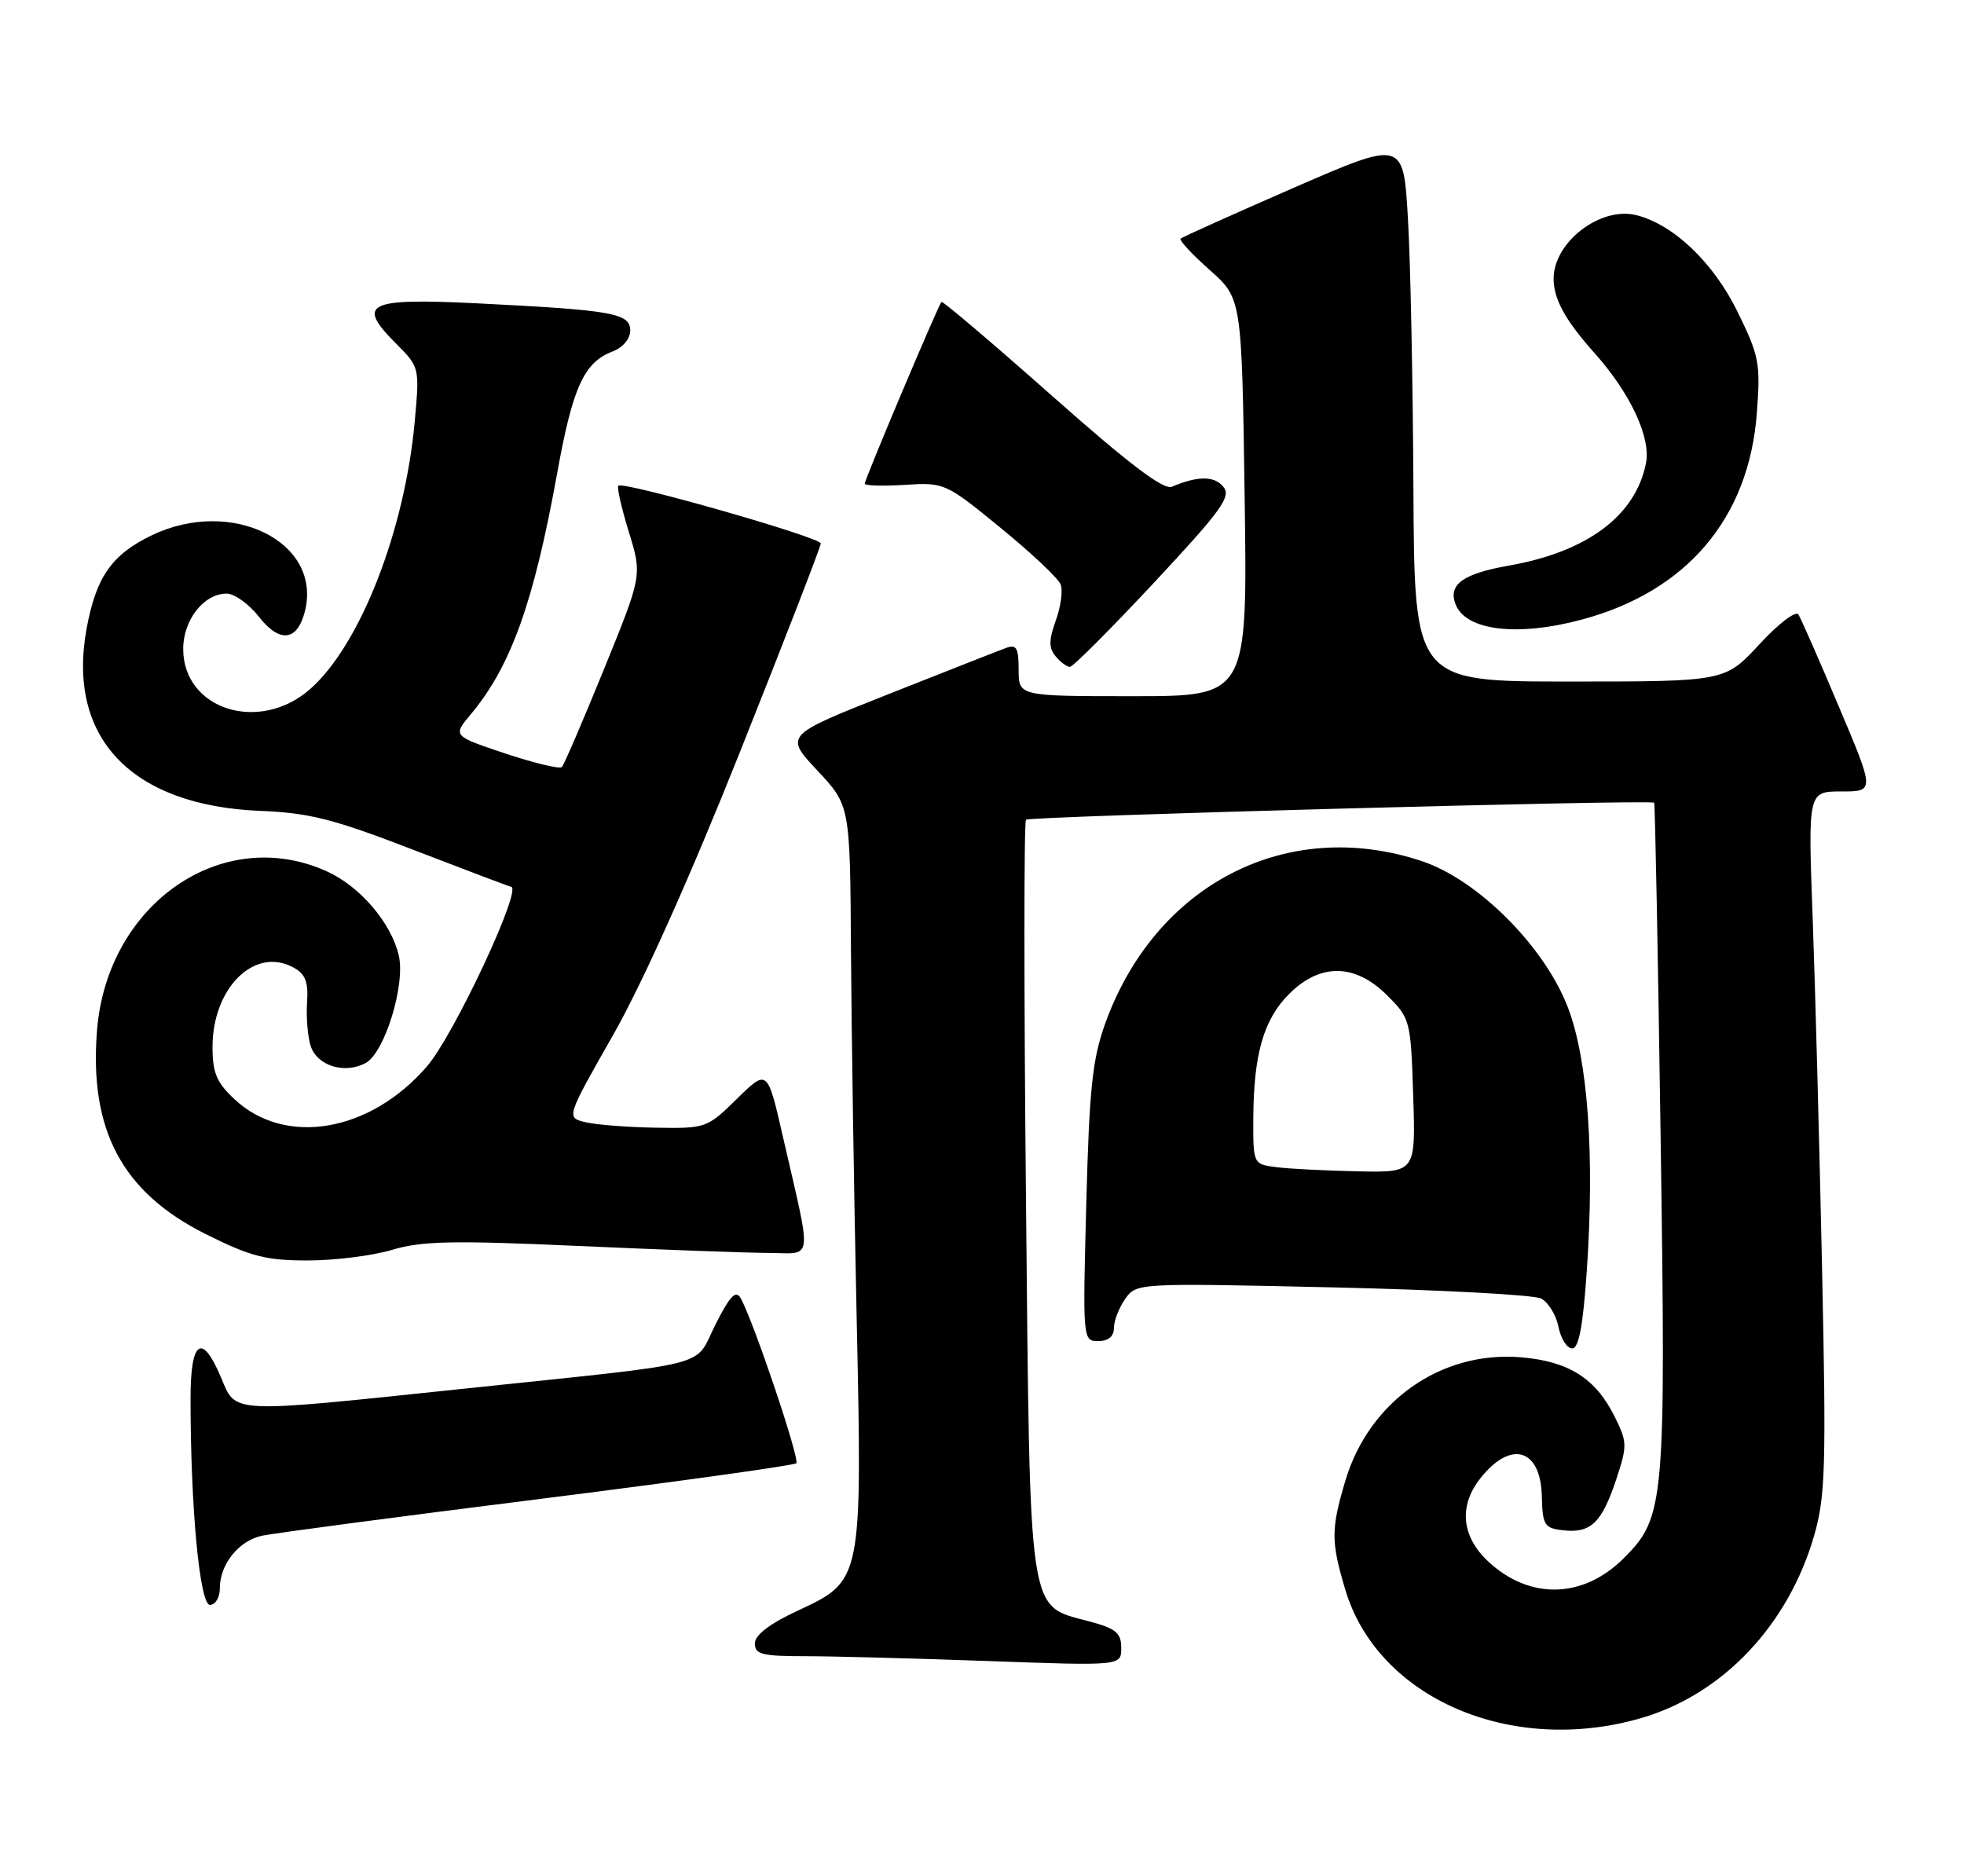 <?xml version="1.0" encoding="UTF-8" standalone="no"?>
<!DOCTYPE svg PUBLIC "-//W3C//DTD SVG 1.1//EN" "http://www.w3.org/Graphics/SVG/1.1/DTD/svg11.dtd" >
<svg xmlns="http://www.w3.org/2000/svg" xmlns:xlink="http://www.w3.org/1999/xlink" version="1.1" viewBox="0 0 268 256">
 <g >
 <path fill="currentColor"
d=" M 224.07 234.41 C 235.14 231.15 244.05 221.71 247.56 209.51 C 249.09 204.17 249.21 200.15 248.63 173.01 C 248.27 156.23 247.70 134.74 247.35 125.25 C 246.71 108.00 246.71 108.00 251.27 108.00 C 255.82 108.00 255.82 108.00 250.93 96.44 C 248.25 90.08 245.76 84.42 245.41 83.86 C 245.06 83.29 242.69 85.09 240.08 87.92 C 235.38 93.00 235.38 93.00 214.19 93.00 C 193.00 93.00 193.00 93.00 192.87 66.75 C 192.80 52.31 192.47 35.69 192.12 29.81 C 191.50 19.11 191.50 19.11 176.50 25.64 C 168.25 29.24 161.32 32.35 161.10 32.57 C 160.88 32.79 162.67 34.71 165.08 36.85 C 169.45 40.73 169.45 40.73 169.84 67.86 C 170.23 95.00 170.23 95.00 154.62 95.00 C 139.00 95.00 139.00 95.00 139.00 91.39 C 139.00 88.38 138.71 87.89 137.25 88.43 C 136.29 88.78 129.10 91.61 121.27 94.71 C 107.05 100.34 107.05 100.34 111.52 105.13 C 116.00 109.91 116.00 109.91 116.12 129.71 C 116.19 140.59 116.53 163.00 116.89 179.50 C 117.67 215.73 117.68 215.68 108.89 219.77 C 105.02 221.57 103.02 223.10 103.01 224.25 C 103.00 225.75 103.99 226.00 109.84 226.00 C 113.60 226.00 124.85 226.30 134.84 226.66 C 153.00 227.32 153.00 227.32 153.00 224.87 C 153.00 222.82 152.28 222.22 148.64 221.25 C 140.20 218.99 140.57 221.46 140.00 163.50 C 139.72 135.45 139.72 112.21 140.00 111.86 C 140.37 111.38 224.49 109.10 225.72 109.53 C 225.84 109.58 226.24 130.06 226.60 155.06 C 227.33 205.25 227.18 207.02 221.57 212.63 C 216.03 218.17 208.72 218.34 203.07 213.07 C 199.43 209.66 199.03 205.51 201.98 201.76 C 206.13 196.47 210.23 197.63 210.39 204.15 C 210.49 208.14 210.73 208.53 213.31 208.82 C 217.06 209.25 218.57 207.80 220.53 201.92 C 222.07 197.27 222.06 196.79 220.33 193.31 C 217.73 188.07 214.05 185.75 207.52 185.21 C 196.62 184.31 186.79 191.24 183.57 202.09 C 181.62 208.66 181.61 210.34 183.56 216.88 C 187.97 231.74 206.23 239.64 224.07 234.41 Z  M 30.00 216.72 C 30.00 213.45 32.57 210.25 35.75 209.56 C 37.26 209.23 54.16 206.99 73.31 204.59 C 92.45 202.18 108.36 199.97 108.66 199.67 C 109.18 199.15 102.83 180.31 101.08 177.17 C 100.41 175.98 99.63 176.79 97.62 180.76 C 94.60 186.73 98.13 185.83 63.00 189.53 C 31.13 192.88 32.24 192.93 30.18 188.01 C 27.56 181.79 26.00 182.85 26.00 190.84 C 26.00 205.71 27.25 219.00 28.65 219.00 C 29.39 219.00 30.00 217.98 30.00 216.72 Z  M 216.53 173.38 C 217.61 157.56 216.68 144.64 213.96 137.50 C 210.79 129.19 201.67 120.04 194.00 117.50 C 175.63 111.40 157.65 120.64 150.80 139.70 C 149.06 144.54 148.64 148.61 148.23 164.25 C 147.74 182.87 147.75 183.00 149.87 183.00 C 151.24 183.00 152.00 182.37 152.00 181.22 C 152.00 180.24 152.69 178.46 153.53 177.26 C 155.06 175.08 155.11 175.07 181.78 175.67 C 196.48 176.00 209.30 176.69 210.29 177.19 C 211.27 177.70 212.34 179.43 212.66 181.05 C 212.98 182.67 213.83 184.00 214.53 184.00 C 215.44 184.00 216.01 180.96 216.53 173.38 Z  M 53.51 170.55 C 57.52 169.34 61.83 169.25 78.92 170.02 C 90.24 170.53 101.92 170.96 104.88 170.97 C 111.05 171.00 110.85 172.63 106.85 155.18 C 104.72 145.86 104.72 145.86 100.57 149.93 C 96.49 153.94 96.32 154.00 89.46 153.88 C 85.63 153.82 81.32 153.48 79.88 153.13 C 77.25 152.50 77.25 152.50 83.67 141.22 C 87.68 134.17 94.19 119.63 101.04 102.44 C 107.07 87.31 112.00 74.59 112.00 74.16 C 112.00 73.32 85.04 65.63 84.38 66.28 C 84.16 66.50 84.81 69.34 85.81 72.59 C 87.63 78.50 87.63 78.50 82.42 91.31 C 79.55 98.36 76.96 104.37 76.67 104.67 C 76.37 104.97 72.90 104.13 68.95 102.82 C 61.77 100.42 61.77 100.42 64.25 97.46 C 69.72 90.92 72.84 82.21 76.03 64.57 C 78.14 52.86 79.69 49.45 83.55 47.98 C 84.99 47.43 86.00 46.25 86.00 45.11 C 86.00 42.74 83.63 42.32 65.27 41.40 C 50.03 40.65 48.54 41.38 54.08 46.92 C 57.24 50.09 57.26 50.17 56.60 57.44 C 55.25 72.41 49.14 88.03 42.31 94.04 C 35.38 100.12 25.00 96.82 25.00 88.55 C 25.00 84.59 27.82 81.00 30.93 81.00 C 31.99 81.00 33.96 82.42 35.32 84.15 C 38.17 87.79 40.58 87.51 41.61 83.40 C 43.98 73.96 31.62 67.82 20.74 73.03 C 15.26 75.66 13.11 78.72 11.82 85.77 C 9.08 100.66 17.91 109.93 35.50 110.65 C 42.25 110.92 45.52 111.76 56.47 115.99 C 63.60 118.74 69.57 121.00 69.72 121.00 C 71.42 121.00 61.96 141.25 58.25 145.53 C 50.48 154.51 38.94 156.48 32.01 150.01 C 29.55 147.71 29.00 146.40 29.00 142.85 C 29.01 134.81 34.71 129.17 39.98 131.99 C 41.68 132.90 42.09 133.93 41.90 136.82 C 41.77 138.85 41.99 141.51 42.40 142.75 C 43.28 145.44 47.02 146.60 49.89 145.06 C 52.49 143.67 55.36 134.33 54.41 130.35 C 53.36 125.90 49.13 120.96 44.62 118.91 C 30.36 112.44 14.63 123.30 13.24 140.59 C 12.15 154.21 16.67 162.70 28.07 168.40 C 34.19 171.46 36.27 172.00 41.98 172.00 C 45.66 172.00 50.85 171.35 53.51 170.55 Z  M 157.49 79.49 C 166.74 69.57 168.05 67.76 166.92 66.41 C 165.69 64.92 163.44 64.92 159.91 66.42 C 158.77 66.90 154.05 63.31 143.54 54.00 C 135.41 46.80 128.63 41.04 128.47 41.20 C 128.03 41.64 118.00 65.40 118.00 66.00 C 118.00 66.27 120.46 66.35 123.47 66.16 C 128.87 65.82 129.03 65.89 136.55 72.04 C 140.74 75.46 144.42 78.93 144.74 79.76 C 145.05 80.58 144.75 82.79 144.07 84.67 C 143.11 87.35 143.10 88.42 144.04 89.55 C 144.70 90.35 145.58 91.00 146.00 91.00 C 146.41 91.00 151.58 85.82 157.49 79.49 Z  M 215.76 84.57 C 230.14 80.75 238.64 70.75 239.73 56.40 C 240.25 49.54 240.06 48.57 237.05 42.45 C 233.77 35.79 228.35 30.63 223.29 29.36 C 218.39 28.13 212.00 33.04 212.00 38.03 C 212.00 40.83 213.60 43.72 217.60 48.20 C 222.48 53.67 225.31 59.72 224.60 63.23 C 223.18 70.37 216.59 75.29 205.95 77.17 C 199.63 78.28 197.58 79.75 198.62 82.46 C 200.00 86.04 207.00 86.91 215.76 84.57 Z  M 174.25 159.28 C 171.00 158.87 171.00 158.87 171.02 152.69 C 171.06 143.87 172.42 139.12 175.90 135.64 C 180.15 131.39 184.91 131.45 189.28 135.82 C 192.44 138.97 192.51 139.23 192.84 149.52 C 193.18 160.00 193.18 160.00 185.34 159.84 C 181.03 159.75 176.04 159.50 174.25 159.28 Z "/>
</g>
</svg>